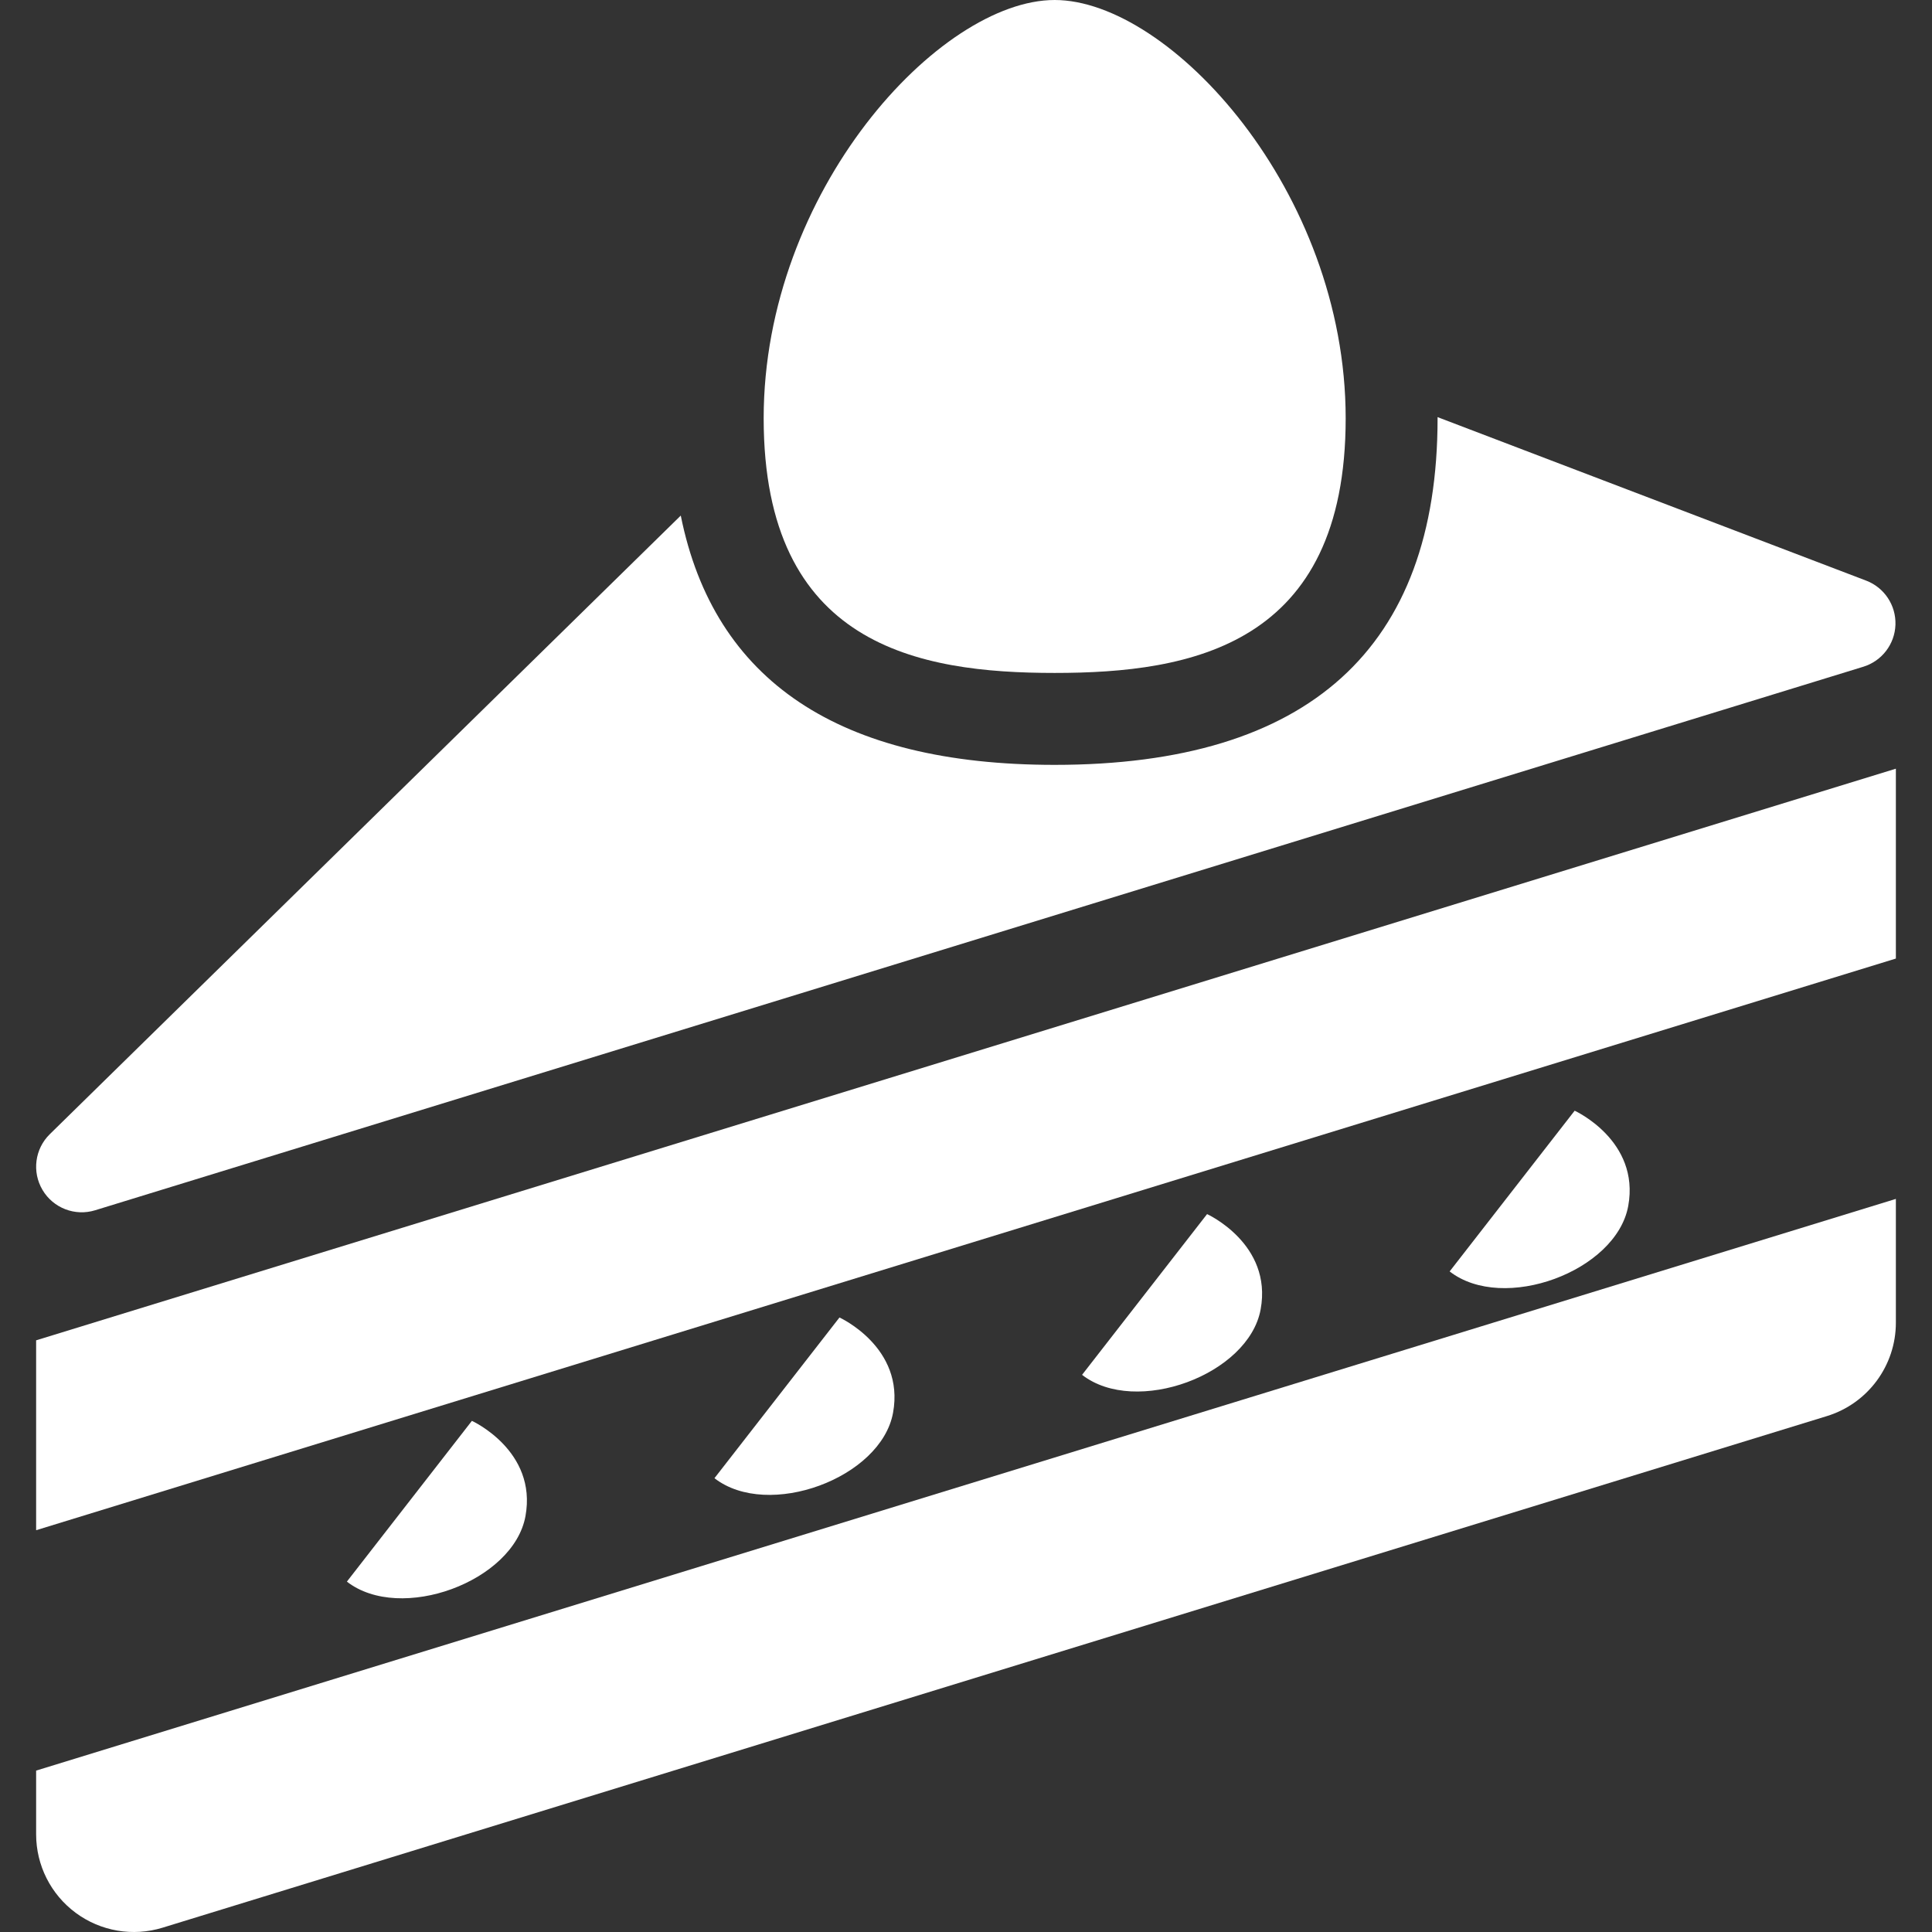 <!--?xml version="1.0" encoding="utf-8"?-->
<!-- Generator: Adobe Illustrator 18.1.1, SVG Export Plug-In . SVG Version: 6.00 Build 0)  -->

<svg version="1.1" id="_x32_" xmlns="http://www.w3.org/2000/svg" xmlns:xlink="http://www.w3.org/1999/xlink" x="0px" y="0px" viewBox="0 0 512 512" style="width: 256px; height: 256px; opacity: 1;" xml:space="preserve">
<rect x="0" y="0" width="512" height="512" fill="#333333" stroke="none"/>
<style type="text/css">
	.st0{fill:#4B4B4B;}
</style>
<g>
	<polygon class="st0" points="9.574,355.199 9.574,405.524 502.426,254.027 502.426,203.71 	" style="fill: rgb(255, 255, 255);"></polygon>
	<path class="st0" d="M9.574,486.118c0,8.212,3.898,15.934,10.502,20.812c6.613,4.885,15.138,6.34,22.997,3.929L484.146,375.28
		c10.864-3.343,18.28-13.387,18.28-24.75v-32.808L9.574,469.228V486.118z" style="fill: rgb(255, 255, 255);"></path>
	<path class="st0" d="M139.256,401.788c3.158-17.356-14.198-25.246-14.198-25.246l-33.13,42.603
		C106.126,430.176,136.098,419.144,139.256,401.788z" style="fill: rgb(255, 255, 255);"></path>
	<path class="st0" d="M236.667,374.395c3.166-17.356-14.198-25.246-14.198-25.246l-33.13,42.587
		C203.538,402.776,233.51,391.736,236.667,374.395z" style="fill: rgb(255, 255, 255);"></path>
	<path class="st0" d="M334.087,346.979c3.158-17.34-14.198-25.231-14.198-25.231l-33.13,42.596
		C300.957,375.384,330.929,364.344,334.087,346.979z" style="fill: rgb(255, 255, 255);"></path>
	<path class="st0" d="M431.499,319.595c3.157-17.356-14.198-25.247-14.198-25.247l-33.13,42.595
		C398.369,347.984,428.341,336.943,431.499,319.595z" style="fill: rgb(255, 255, 255);"></path>
	<path class="st0" d="M25.203,320.736l468.586-144.041c4.926-1.51,8.357-5.986,8.525-11.137c0.169-5.159-2.949-9.852-7.77-11.691
		l-113.579-43.326c0,0.104,0.008,0.208,0.008,0.313c0,60.94-34.142,91.844-101.478,91.844c-57.059,0-90.268-22.202-99.083-66.066
		L13.199,300.568c-3.978,3.889-4.773,10.012-1.921,14.801C14.123,320.157,19.884,322.376,25.203,320.736z" style="fill: rgb(255, 255, 255);"></path>
	<path class="st0" d="M279.495,178.335c36.151,0,77.123-7.224,77.123-67.48C356.618,50.606,309.981,0,279.495,0
		c-30.478,0-77.115,50.606-77.115,110.854C202.38,171.111,243.345,178.335,279.495,178.335z" style="fill: rgb(255, 255, 255);"></path>
</g>
</svg>

